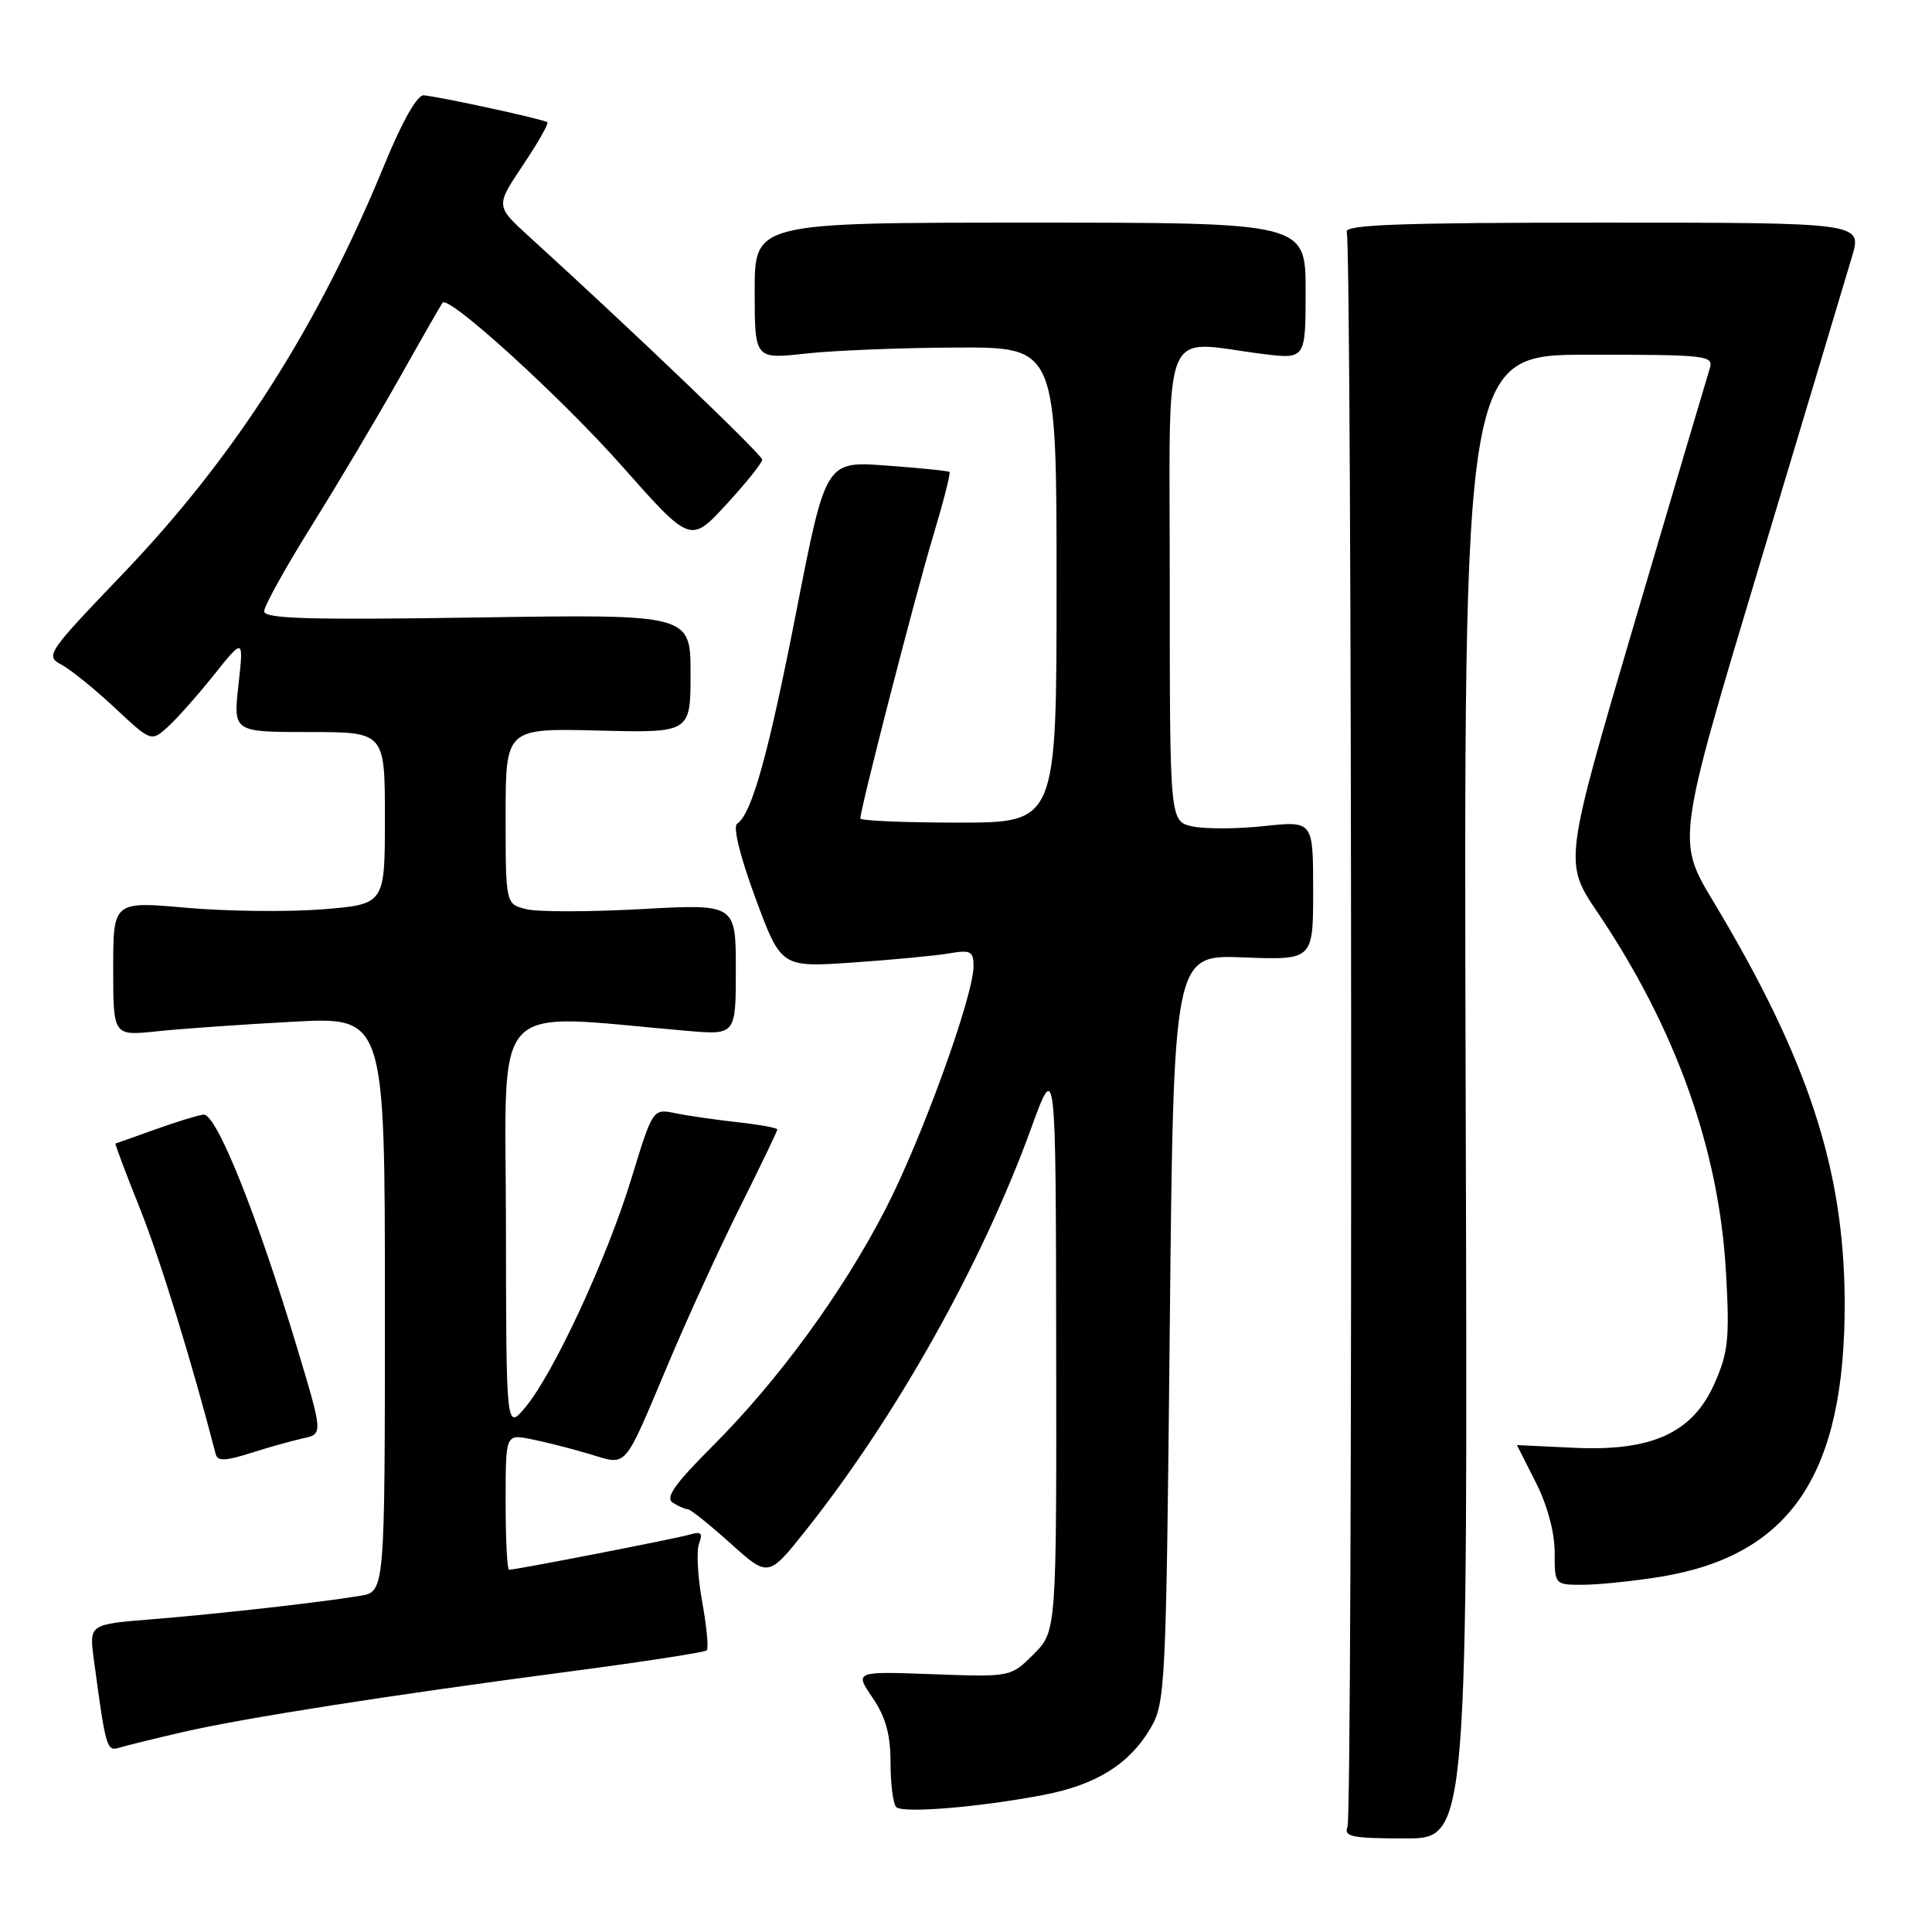 <?xml version="1.0" encoding="UTF-8" standalone="no"?>
<!DOCTYPE svg PUBLIC "-//W3C//DTD SVG 1.1//EN" "http://www.w3.org/Graphics/SVG/1.1/DTD/svg11.dtd" >
<svg xmlns="http://www.w3.org/2000/svg" xmlns:xlink="http://www.w3.org/1999/xlink" version="1.1" viewBox="0 0 256 256">
 <g >
 <path fill="currentColor"
d=" M 194.21 145.30 C 193.93 47.00 193.93 47.00 210.53 47.00 C 226.38 47.00 227.11 47.09 226.53 48.90 C 226.20 49.94 221.72 65.08 216.57 82.54 C 207.22 114.28 207.22 114.28 211.68 120.89 C 222.05 136.26 227.78 152.32 228.70 168.55 C 229.20 177.35 229.01 179.20 227.17 183.34 C 224.27 189.90 218.82 192.36 208.37 191.83 C 204.32 191.63 201.00 191.47 201.00 191.48 C 201.01 191.49 202.13 193.71 203.50 196.42 C 205.02 199.41 206.00 203.03 206.00 205.67 C 206.00 210.00 206.00 210.00 209.75 209.99 C 211.81 209.99 216.41 209.51 219.97 208.94 C 237.28 206.13 244.51 195.35 244.43 172.50 C 244.37 154.94 239.58 140.34 227.02 119.44 C 222.17 111.38 222.17 111.38 233.12 74.94 C 239.14 54.90 244.67 36.48 245.40 34.00 C 246.74 29.50 246.74 29.50 212.36 29.50 C 185.64 29.50 178.08 29.77 178.45 30.73 C 179.16 32.57 179.26 240.26 178.55 242.05 C 178.03 243.37 179.14 243.60 186.22 243.60 C 194.50 243.60 194.50 243.60 194.21 145.30 Z  M 138.31 237.83 C 145.25 236.50 149.66 233.75 152.45 229.00 C 154.42 225.63 154.52 223.66 155.00 176.00 C 155.50 126.50 155.50 126.50 164.75 126.86 C 174.00 127.22 174.00 127.22 174.00 117.99 C 174.00 108.77 174.00 108.77 167.50 109.46 C 163.93 109.85 159.65 109.86 158.00 109.50 C 155.00 108.84 155.00 108.84 155.00 77.42 C 155.00 41.89 153.68 45.19 167.25 46.89 C 173.00 47.61 173.00 47.61 173.00 38.55 C 173.00 29.50 173.00 29.50 136.50 29.50 C 100.00 29.50 100.00 29.50 100.00 38.55 C 100.00 47.60 100.00 47.60 106.75 46.85 C 110.46 46.44 119.46 46.08 126.75 46.05 C 140.00 46.00 140.00 46.00 140.00 77.50 C 140.00 109.00 140.00 109.00 127.00 109.00 C 119.85 109.00 114.00 108.75 114.00 108.45 C 114.00 107.15 121.31 78.78 123.61 71.15 C 124.99 66.55 125.99 62.68 125.81 62.54 C 125.64 62.39 121.88 62.01 117.46 61.69 C 109.42 61.09 109.42 61.09 105.56 80.80 C 101.80 100.03 99.63 107.83 97.67 109.15 C 97.09 109.54 98.07 113.51 100.10 119.00 C 103.50 128.19 103.50 128.19 113.00 127.54 C 118.22 127.18 123.96 126.64 125.75 126.33 C 128.61 125.84 129.00 126.04 129.00 128.01 C 129.00 131.97 122.12 150.95 117.31 160.27 C 111.61 171.31 103.13 182.91 94.36 191.68 C 89.40 196.64 88.12 198.46 89.14 199.11 C 89.89 199.58 90.79 199.98 91.14 199.98 C 91.49 199.99 94.04 202.03 96.80 204.51 C 101.81 209.02 101.81 209.02 106.79 202.76 C 118.74 187.72 130.13 167.40 136.62 149.54 C 139.90 140.50 139.90 140.50 139.95 178.33 C 140.00 216.15 140.00 216.15 136.96 219.19 C 133.93 222.22 133.93 222.22 123.58 221.84 C 113.24 221.46 113.24 221.46 115.62 224.96 C 117.36 227.52 118.00 229.84 118.00 233.57 C 118.00 236.37 118.34 239.01 118.75 239.44 C 119.60 240.31 129.70 239.48 138.31 237.83 Z  M 24.26 229.50 C 32.47 227.62 51.44 224.65 75.34 221.50 C 85.15 220.21 93.39 218.94 93.65 218.68 C 93.91 218.42 93.64 215.52 93.04 212.24 C 92.45 208.95 92.26 205.48 92.63 204.52 C 93.16 203.14 92.90 202.89 91.40 203.34 C 89.60 203.87 68.40 208.00 67.45 208.00 C 67.20 208.00 67.00 203.96 67.00 199.03 C 67.00 190.05 67.00 190.05 70.25 190.67 C 72.04 191.02 75.51 191.89 77.96 192.62 C 83.27 194.18 82.45 195.11 88.63 180.50 C 91.18 174.45 95.46 165.12 98.14 159.77 C 100.81 154.42 103.00 149.87 103.00 149.66 C 103.00 149.45 100.64 149.02 97.75 148.70 C 94.86 148.38 91.15 147.85 89.50 147.51 C 86.50 146.89 86.50 146.89 83.65 156.20 C 80.42 166.77 73.33 182.04 69.59 186.50 C 67.07 189.50 67.07 189.50 67.04 162.13 C 67.00 131.76 64.59 134.32 91.00 136.59 C 97.50 137.15 97.50 137.15 97.50 128.46 C 97.50 119.77 97.50 119.77 84.98 120.46 C 78.10 120.84 71.24 120.85 69.73 120.47 C 67.00 119.78 67.00 119.78 67.00 108.14 C 67.00 96.50 67.00 96.50 79.25 96.80 C 91.50 97.11 91.50 97.11 91.50 89.25 C 91.50 81.39 91.50 81.39 63.25 81.82 C 41.01 82.16 35.00 81.99 35.00 81.00 C 35.00 80.31 37.84 75.19 41.32 69.62 C 44.79 64.05 50.04 55.23 52.98 50.00 C 55.92 44.77 58.47 40.33 58.64 40.11 C 59.45 39.08 74.33 52.63 82.41 61.75 C 91.49 72.00 91.49 72.00 96.25 66.83 C 98.86 63.99 101.00 61.32 101.00 60.91 C 101.00 60.26 83.69 43.69 70.08 31.32 C 65.67 27.30 65.67 27.30 69.27 21.92 C 71.26 18.96 72.72 16.39 72.53 16.20 C 72.16 15.83 58.43 12.84 56.13 12.63 C 55.30 12.55 53.28 16.11 50.99 21.70 C 42.09 43.40 31.12 60.55 16.20 76.12 C 6.24 86.52 5.97 86.92 8.14 88.07 C 9.37 88.73 12.55 91.30 15.20 93.78 C 19.99 98.26 20.03 98.28 22.15 96.40 C 23.33 95.35 26.09 92.25 28.29 89.50 C 32.29 84.50 32.29 84.50 31.60 90.75 C 30.90 97.00 30.90 97.00 40.95 97.00 C 51.00 97.00 51.00 97.00 51.00 108.41 C 51.00 119.82 51.00 119.82 42.75 120.49 C 38.21 120.85 30.11 120.76 24.75 120.29 C 15.00 119.42 15.00 119.42 15.00 128.34 C 15.00 137.26 15.00 137.26 20.75 136.66 C 23.91 136.32 32.01 135.75 38.75 135.39 C 51.00 134.72 51.00 134.72 51.00 172.81 C 51.00 210.91 51.00 210.91 47.75 211.45 C 42.27 212.35 28.94 213.85 20.15 214.56 C 11.81 215.23 11.81 215.23 12.43 219.86 C 14.03 231.76 14.13 232.09 15.84 231.57 C 16.75 231.29 20.54 230.36 24.26 229.50 Z  M 40.15 190.59 C 42.80 190.01 42.80 190.01 39.42 178.76 C 34.09 161.02 28.65 147.47 26.96 147.69 C 26.16 147.79 23.25 148.69 20.50 149.68 C 17.75 150.67 15.41 151.50 15.30 151.52 C 15.20 151.54 16.63 155.37 18.50 160.03 C 21.19 166.75 25.39 180.35 28.59 192.71 C 28.83 193.63 29.91 193.59 33.20 192.54 C 35.57 191.78 38.69 190.91 40.15 190.59 Z "/>
</g>
</svg>